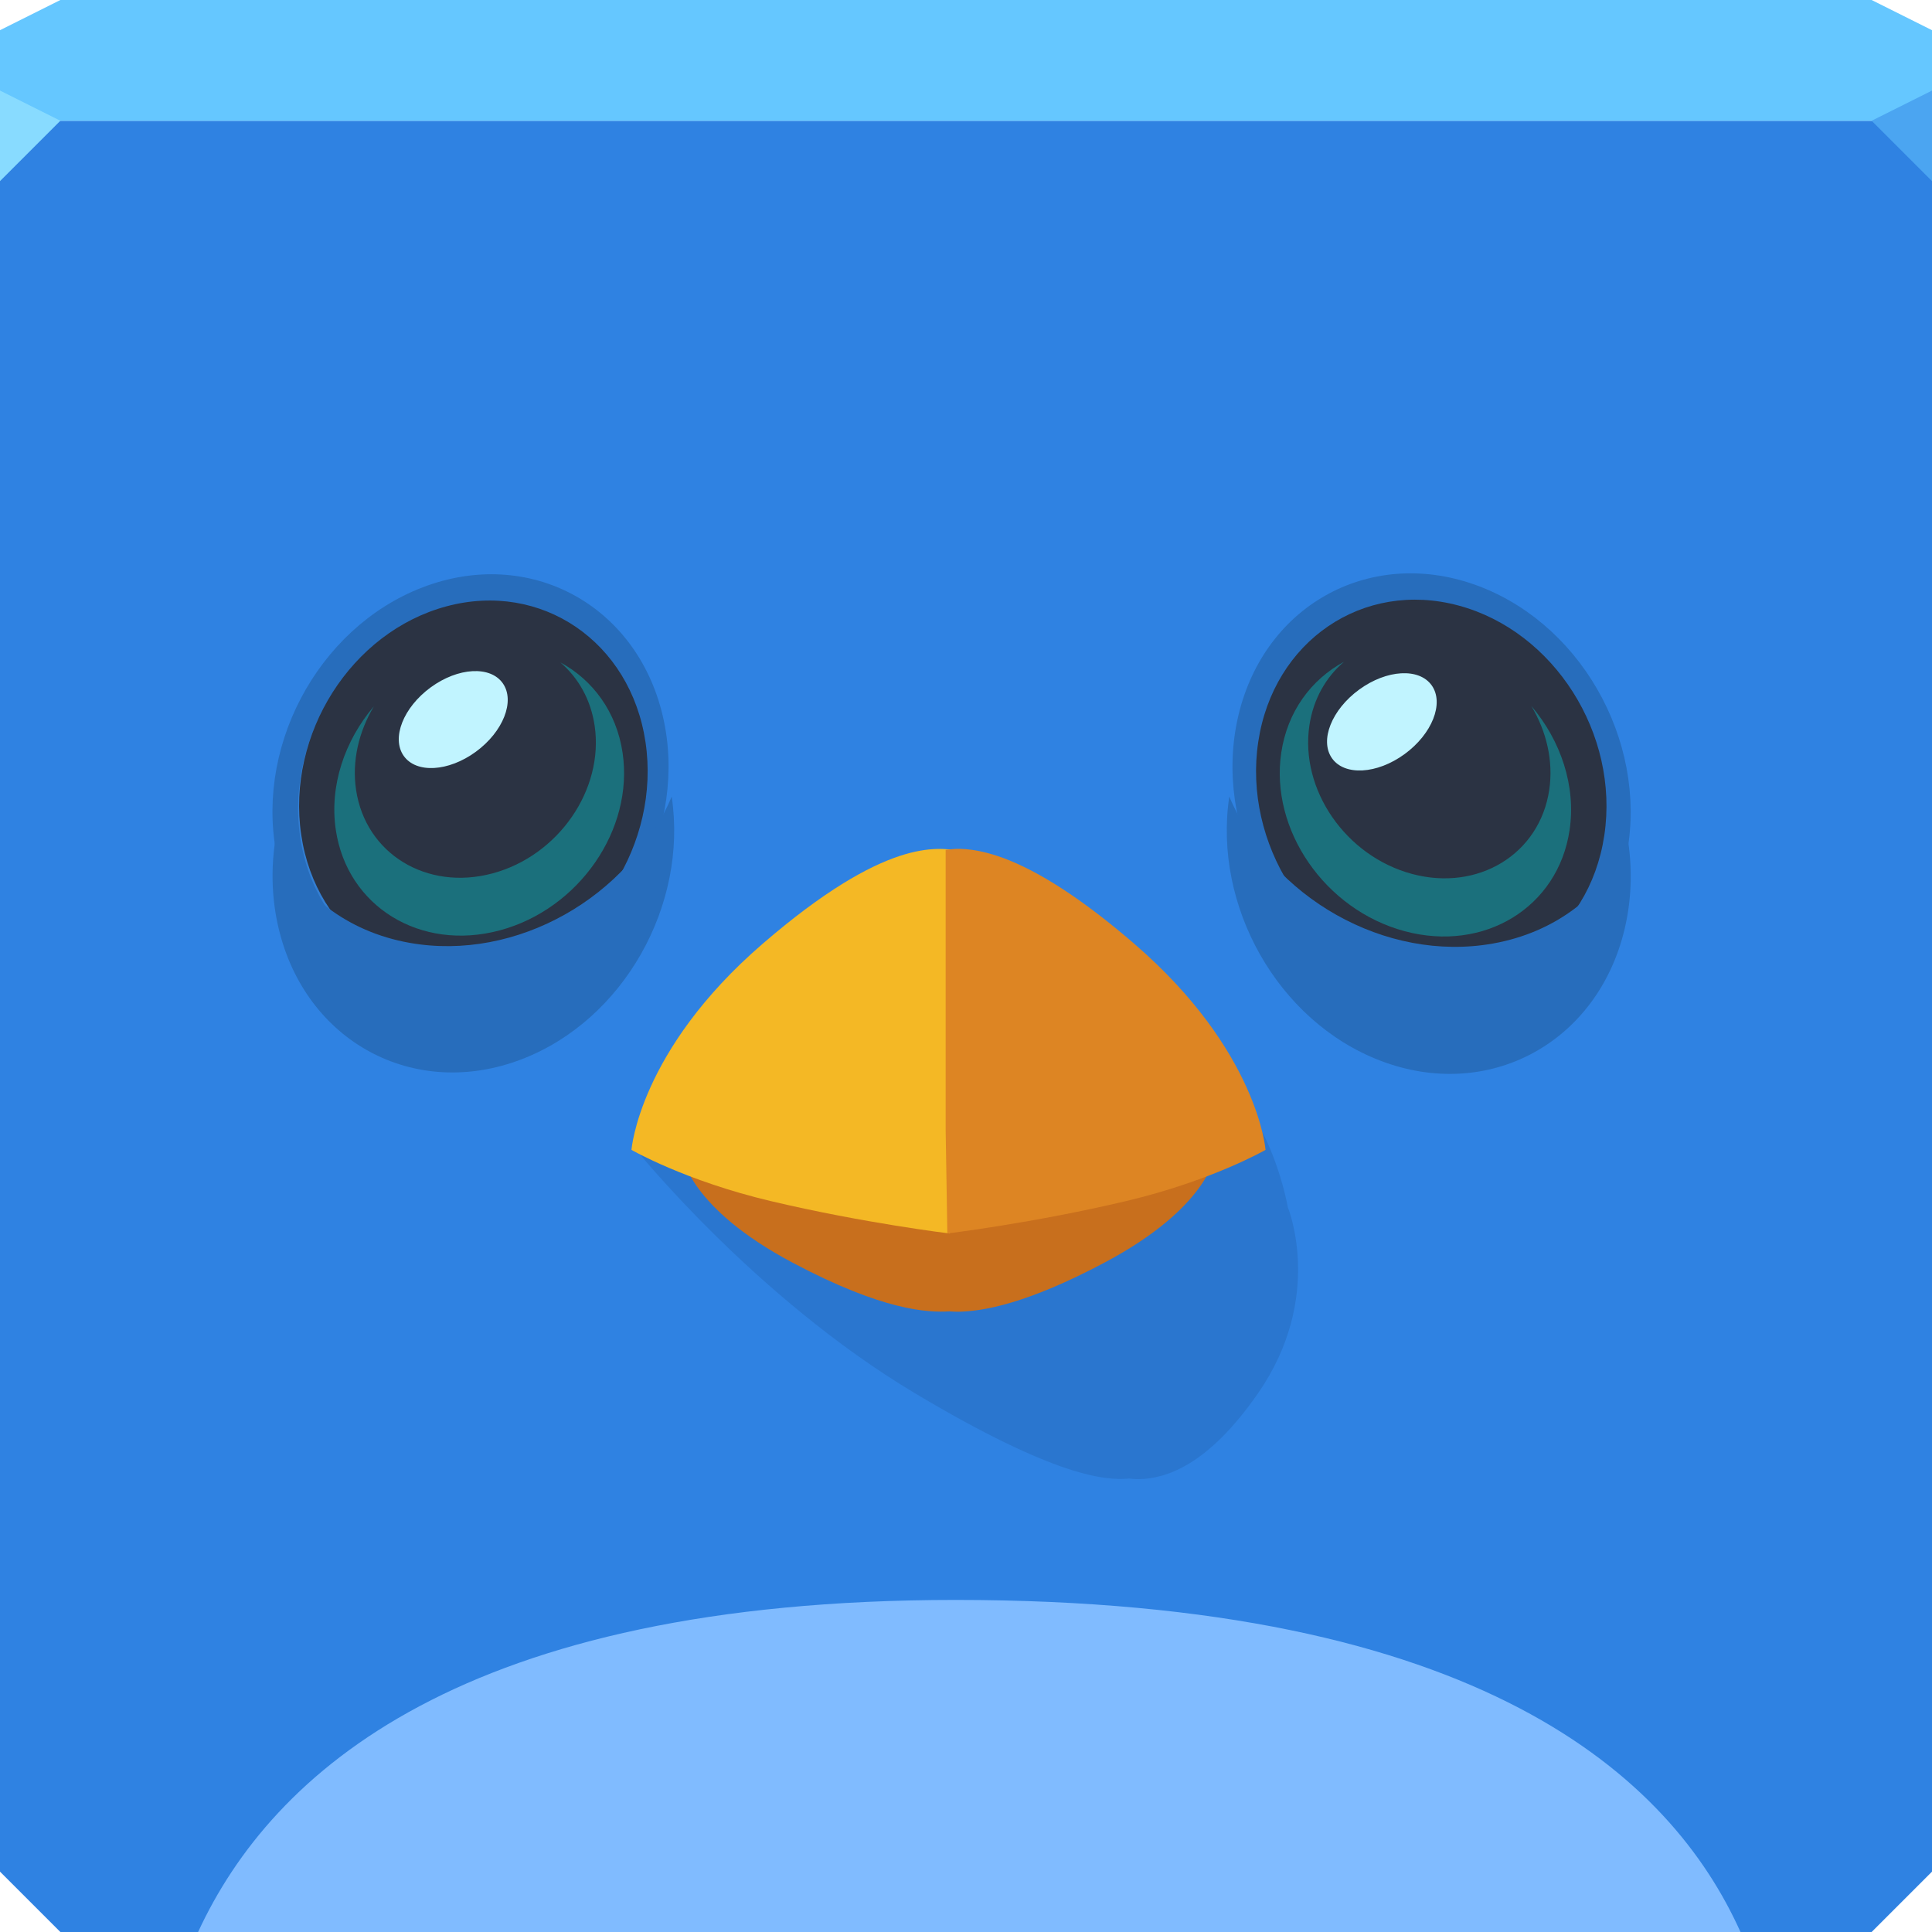 <?xml version="1.0" encoding="UTF-8" standalone="no"?>
<!-- Created with Inkscape (http://www.inkscape.org/) -->

<svg
   xmlns:dc="http://purl.org/dc/elements/1.1/"
   xmlns:cc="http://creativecommons.org/ns#"
   xmlns:rdf="http://www.w3.org/1999/02/22-rdf-syntax-ns#"
   xmlns:svg="http://www.w3.org/2000/svg"
   xmlns="http://www.w3.org/2000/svg"
   xmlns:xlink="http://www.w3.org/1999/xlink"
   xmlns:sodipodi="http://sodipodi.sourceforge.net/DTD/sodipodi-0.dtd"
   xmlns:inkscape="http://www.inkscape.org/namespaces/inkscape"
   width="64"
   height="64"
   id="svg13094"
   version="1.1"
   inkscape:version="0.91+devel r"
   sodipodi:docname="birdie.svg">
  <sodipodi:namedview
     id="base"
     pagecolor="#ffffff"
     bordercolor="#666666"
     borderopacity="1.0"
     inkscape:pageopacity="0"
     inkscape:pageshadow="2"
     inkscape:zoom="11.313709"
     inkscape:cx="35.538329"
     inkscape:cy="29.103805"
     inkscape:document-units="px"
     inkscape:current-layer="svg13094"
     showgrid="true"
     inkscape:snap-bbox="true"
     inkscape:bbox-paths="true"
     inkscape:bbox-nodes="true"
     inkscape:snap-bbox-edge-midpoints="true"
     inkscape:snap-bbox-midpoints="true"
     inkscape:object-paths="true"
     inkscape:snap-intersection-paths="true"
     inkscape:object-nodes="true"
     inkscape:snap-smooth-nodes="true"
     inkscape:snap-midpoints="true"
     inkscape:snap-object-midpoints="true"
     inkscape:snap-center="true"
     showguides="true"
     inkscape:guide-bbox="true"
     inkscape:window-width="1920"
     inkscape:window-height="1023"
     inkscape:window-x="-10"
     inkscape:window-y="35"
     inkscape:window-maximized="1"
     inkscape:snap-global="true"
     fit-margin-top="0"
     fit-margin-left="0"
     fit-margin-right="0"
     fit-margin-bottom="0"
     showborder="true"
     inkscape:showpageshadow="false"
     inkscape:snap-page="true">
    <inkscape:grid
       type="xygrid"
       id="grid3075"
       empspacing="5"
       visible="true"
       enabled="true"
       snapvisiblegridlinesonly="true"
       originx="1.6362304e-08px"
       originy="18px" />
  </sodipodi:namedview>
  <defs
     id="defs13096">
    <radialGradient
       r="20"
       fy="-41.631"
       fx="6.501"
       cy="-41.631"
       cx="6.501"
       gradientTransform="matrix(0,3.422,-3.651,-9.3153219e-8,-129.207,-72.085)"
       gradientUnits="userSpaceOnUse"
       id="radialGradient4418"
       xlink:href="#linearGradient2867-449-88-871-390-598-476-591-434-148-57-177-3-8-8-5-3"
       inkscape:collect="always" />
    <linearGradient
       id="linearGradient2867-449-88-871-390-598-476-591-434-148-57-177-3-8-8-5-3">
      <stop
         offset="0"
         style="stop-color:#90dbec;stop-opacity:1;"
         id="stop3750-8-9-7-0-5" />
      <stop
         offset="0.262"
         style="stop-color:#42baea;stop-opacity:1;"
         id="stop3752-3-2-9-2-5" />
      <stop
         offset="0.705"
         style="stop-color:#3689e6;stop-opacity:1;"
         id="stop3754-7-2-1-1-23" />
      <stop
         offset="1"
         style="stop-color:#2b63a0;stop-opacity:1;"
         id="stop3756-9-3-9-2-3" />
    </linearGradient>
    <linearGradient
       id="linearGradient2867-449-88-871-390-598-476-591-434-148-57-177-3-8-8-5">
      <stop
         offset="0"
         style="stop-color:#90dbec;stop-opacity:1;"
         id="stop3750-8-9-7-0" />
      <stop
         offset="0.262"
         style="stop-color:#42baea;stop-opacity:1;"
         id="stop3752-3-2-9-2" />
      <stop
         offset="0.705"
         style="stop-color:#3689e6;stop-opacity:1;"
         id="stop3754-7-2-1-1" />
      <stop
         offset="1"
         style="stop-color:#2b63a0;stop-opacity:1;"
         id="stop3756-9-3-9-2" />
    </linearGradient>
    <radialGradient
       inkscape:collect="always"
       xlink:href="#linearGradient2867-449-88-871-390-598-476-591-434-148-57-177-3-8-8-5"
       id="radialGradient3377"
       gradientUnits="userSpaceOnUse"
       gradientTransform="matrix(0,3.442,-3.672,-9.3686652e-8,-152.864,-134.387)"
       cx="6.501"
       cy="-41.631"
       fx="6.501"
       fy="-41.631"
       r="20" />
  </defs>
  <path
     style="color:#000000;fill:#2f82e2;fill-opacity:1;fill-rule:nonzero;stroke:none;stroke-width:2.286;marker:none;visibility:visible;display:inline;overflow:visible;enable-background:accumulate"
     d="M 0 4 L 0 34 L 0 62 L 2 64 L 32 64 L 62 64 L 64 62 L 64 34 L 64 4 L 32 4 L 0 4 z "
     id="path6498" />
  <path
     style="color:#000000;fill:#65c7ff;fill-opacity:1;fill-rule:nonzero;stroke:none;marker:none;visibility:visible;display:inline;overflow:visible;enable-background:accumulate;stroke-width:2.286"
     d="M 2 0 L 0 1 L 0 4 L 32 4 L 64 4 L 64 1 L 62 0 L 32 0 L 2 0 z "
     id="path6502" />
  <path
     style="fill:#88dbff;fill-opacity:1;fill-rule:nonzero"
     d="M 0,3 0,6 2,4 Z"
     id="path4298"
     inkscape:connector-curvature="0"
     sodipodi:nodetypes="cccc" />
  <path
     d="M 64,6 62,4 64,3 z"
     id="path3028"
     style="fill:#4ba5f1;fill-opacity:1"
     inkscape:connector-curvature="0" />
  <g
     id="g3043"
     inkscape:export-filename="folder.png"
     inkscape:export-xdpi="90"
     inkscape:export-ydpi="90"
     transform="translate(-0.625,0.082)" />
  <g
     id="scalable"
     transform="matrix(1.039,0,0,1.039,1214.722,1878.812)"
     inkscape:label="#g3701"
     style="fill:#ffffff" />
  <ellipse
     cy="-52.631"
     cx="7.507"
     style="color:#000000;display:inline;overflow:visible;visibility:visible;fill:url(#radialGradient3377);fill-opacity:1;fill-rule:nonzero;stroke:#276dbc;stroke-width:0.883;stroke-linecap:round;stroke-linejoin:round;stroke-miterlimit:4;stroke-dasharray:none;stroke-dashoffset:0;stroke-opacity:1;marker:none;enable-background:accumulate"
     id="path3269"
     transform="matrix(-0.231,0.973,-0.934,-0.358,0,0)"
     rx="6.463"
     ry="6.409" />
  <g
     id="g4695-6"
     transform="matrix(0.576,0.155,-0.089,0.597,-5.404,10.791)">
    <circle
       r="25.986"
       cy="-226.573"
       cx="-88.742"
       transform="matrix(0.383,0,0,0.391,125.963,90.396)"
       id="path4859-1-8"
       style="color:#000000;display:inline;overflow:visible;visibility:visible;fill:#2b3343;fill-opacity:1;fill-rule:evenodd;stroke:none;stroke-width:9.7;marker:none;enable-background:accumulate" />
    <ellipse
       ry="9.458"
       rx="8.309"
       cy="-237.268"
       cx="-161.044"
       transform="matrix(0.183,0.168,-0.26,0.281,56.474,92.679)"
       id="path4891-51-1"
       style="color:#000000;display:inline;overflow:visible;visibility:visible;opacity:1;fill:#c1f4ff;fill-opacity:1;fill-rule:evenodd;stroke:none;stroke-width:9.7;marker:none;enable-background:accumulate" />
    <path
       inkscape:connector-curvature="0"
       id="path4859-84-5-5"
       d="m 96.83,-4.036 c 1.042,1.131 1.678,2.606 1.678,4.216 0,3.565 -3.093,6.452 -6.902,6.452 -3.81,0 -6.891,-2.888 -6.891,-6.452 0,-1.459 0.515,-2.807 1.387,-3.888 -1.669,1.419 -2.718,3.469 -2.718,5.745 0,4.284 3.711,7.755 8.29,7.755 4.579,0 8.29,-3.471 8.29,-7.755 0,-2.458 -1.226,-4.652 -3.132,-6.073 z"
       style="color:#000000;display:inline;overflow:visible;visibility:visible;opacity:0.366;fill:#00dbde;fill-opacity:1;fill-rule:evenodd;stroke:none;stroke-width:3.3;marker:none;enable-background:accumulate" />
  </g>
  <path
     style="color:#000000;display:inline;overflow:visible;visibility:visible;fill:#276dbc;fill-opacity:1;fill-rule:nonzero;stroke:none;stroke-width:1.065;marker:none;enable-background:accumulate"
     d="m 40.722,26.386 c -0.541,3.613 1.599,7.44 4.992,8.746 3.585,1.38 7.208,-0.579 8.105,-4.363 0.224,-0.946 0.256,-1.915 0.121,-2.861 -0.791,1.694 -2.377,2.974 -4.487,3.348 -3.56,0.632 -7.324,-1.524 -8.731,-4.87 z"
     id="path3269-0"
     inkscape:connector-curvature="0" />
  <ellipse
     cy="9.206"
     cx="30.251"
     style="color:#000000;display:inline;overflow:visible;visibility:visible;fill:url(#radialGradient4418);fill-opacity:1;fill-rule:nonzero;stroke:#276dbc;stroke-width:0.883;stroke-linecap:round;stroke-linejoin:round;stroke-miterlimit:4;stroke-dasharray:none;stroke-dashoffset:0;stroke-opacity:1;marker:none;enable-background:accumulate"
     id="path3269-8"
     transform="matrix(0.231,0.973,0.934,-0.358,0,0)"
     rx="6.426"
     ry="6.373" />
  <g
     id="g4695-6-5"
     transform="matrix(-0.573,0.154,0.088,0.594,68.224,10.885)">
    <circle
       r="25.986"
       cy="-226.573"
       cx="-88.742"
       transform="matrix(0.383,0,0,0.391,125.963,90.396)"
       id="path4859-1-8-1"
       style="color:#000000;display:inline;overflow:visible;visibility:visible;fill:#2b3343;fill-opacity:1;fill-rule:evenodd;stroke:none;stroke-width:9.7;marker:none;enable-background:accumulate" />
    <ellipse
       ry="9.458"
       rx="8.309"
       cy="-237.268"
       cx="-161.044"
       transform="matrix(-0.119,0.247,0.323,0.13,149.999,68.439)"
       id="path4891-51-1-4"
       style="color:#000000;display:inline;overflow:visible;visibility:visible;opacity:1;fill:#c1f4ff;fill-opacity:1;fill-rule:evenodd;stroke:none;stroke-width:9.7;marker:none;enable-background:accumulate" />
    <path
       inkscape:connector-curvature="0"
       id="path4859-84-5-5-1"
       d="m 96.83,-4.036 c 1.042,1.131 1.678,2.606 1.678,4.216 0,3.565 -3.093,6.452 -6.902,6.452 -3.81,0 -6.891,-2.888 -6.891,-6.452 0,-1.459 0.515,-2.807 1.387,-3.888 -1.669,1.419 -2.718,3.469 -2.718,5.745 0,4.284 3.711,7.755 8.29,7.755 4.579,0 8.29,-3.471 8.29,-7.755 0,-2.458 -1.226,-4.652 -3.132,-6.073 z"
       style="color:#000000;display:inline;overflow:visible;visibility:visible;opacity:0.366;fill:#00dbde;fill-opacity:1;fill-rule:evenodd;stroke:none;stroke-width:3.3;marker:none;enable-background:accumulate" />
  </g>
  <path
     style="color:#000000;display:inline;overflow:visible;visibility:visible;fill:#276dbc;fill-opacity:1;fill-rule:nonzero;stroke:none;stroke-width:1.065;marker:none;enable-background:accumulate"
     d="m 22.251,26.391 c 0.538,3.592 -1.59,7.397 -4.964,8.696 -3.565,1.372 -7.167,-0.576 -8.058,-4.338 -0.223,-0.941 -0.254,-1.904 -0.121,-2.845 0.786,1.684 2.363,2.957 4.461,3.329 3.539,0.628 7.282,-1.515 8.681,-4.842 z"
     id="path3269-0-4"
     inkscape:connector-curvature="0" />
  <path
     sodipodi:nodetypes="ccscscccscsccccc"
     style="fill:#001c3d;fill-opacity:0.117;stroke:none;stroke-width:1.065"
     d="m 31.779,37.486 0.005,0.01 c 0.208,0.024 4.168,-3.13 7.216,-2.496 2.924,0.608 3.66,4.989 3.66,4.989 0,0 1.23,2.969 -0.986,6.165 -1.662,2.397 -3.048,2.821 -3.932,2.845 -0.122,0.004 -0.228,-0.009 -0.329,-0.02 -0.004,-3.27e-4 -0.007,3.15e-4 -0.01,0 -0.762,0.071 -2.43,-0.039 -7.093,-2.825 C 24.96,42.957 21,38 21,38 c 0,0 3.465,1.063 5.793,0.455 2.426,-0.634 4.734,-0.935 4.919,-0.959 l -0.005,-0.01 c 0,0 0.029,-1.68e-4 0.031,0 0.003,-3.04e-4 0.041,0 0.041,0 z"
     id="path4695-1-8"
     inkscape:connector-curvature="0" />
  <path
     style="fill:#c86f1d;fill-opacity:1;stroke:none;stroke-width:1.065"
     d="m 31.454,36.874 0,0.007 c 0.178,0.013 2.41,0.186 4.898,0.548 2.387,0.347 3.877,0.876 3.877,0.876 0,0 -0.205,1.696 -3.643,3.522 -2.579,1.37 -4.028,1.611 -4.842,1.626 -0.112,0 -0.203,-0.007 -0.29,-0.011 -0.003,-1.79e-4 -0.006,1.79e-4 -0.009,0 -0.724,0.04 -2.191,-0.023 -5.189,-1.614 -3.438,-1.826 -3.643,-3.522 -3.643,-3.522 0,0 1.491,-0.529 3.877,-0.876 2.488,-0.362 4.72,-0.534 4.898,-0.548 l 0,-0.007 c 0,0 0.027,-6.2e-5 0.028,0 0.002,-1.2e-4 0.037,0 0.037,0 z"
     id="path4695-1"
     inkscape:connector-curvature="0" />
  <path
     style="fill:#f4b825;fill-opacity:1;stroke:none;stroke-width:1.065"
     d="m 20.919,38.091 c 0,0 0.243,-3.288 4.342,-6.825 4.099,-3.538 5.797,-3.18 6.511,-3.091 0.715,0.089 -0.179,4.467 -0.179,4.467 l -0.134,8.219 c 0,0 -2.831,-0.341 -5.92,-1.072 -2.846,-0.673 -4.621,-1.698 -4.621,-1.698 z"
     id="path4695"
     inkscape:connector-curvature="0"
     sodipodi:nodetypes="cssccsc" />
  <path
     style="fill:#dd8523;fill-opacity:1;stroke:none;stroke-width:1.065"
     d="m 31.806,28.119 c 0.971,0.028 2.698,0.496 5.773,3.149 4.099,3.537 4.344,6.823 4.344,6.823 0,0 -1.777,1.024 -4.623,1.697 -3.089,0.73 -5.918,1.072 -5.918,1.072 l -0.056,-3.428 0,-9.279 c 0.137,-0.015 0.289,-0.039 0.48,-0.033 z"
     id="path4695-5"
     inkscape:connector-curvature="0" />
  <path
     inkscape:connector-curvature="0"
     id="rect3212-0"
     d="M 31.656,53 C 15.334,53 9.011,58.705 6.562,64 L 32,64 57.656,64 c -2.298,-5.112 -8.575,-11 -26,-11 z"
     style="color:#000000;display:inline;overflow:visible;visibility:visible;opacity:1;fill:#80bbff;fill-opacity:1;fill-rule:nonzero;stroke:none;stroke-width:0.826;marker:none;enable-background:accumulate" />
</svg>
